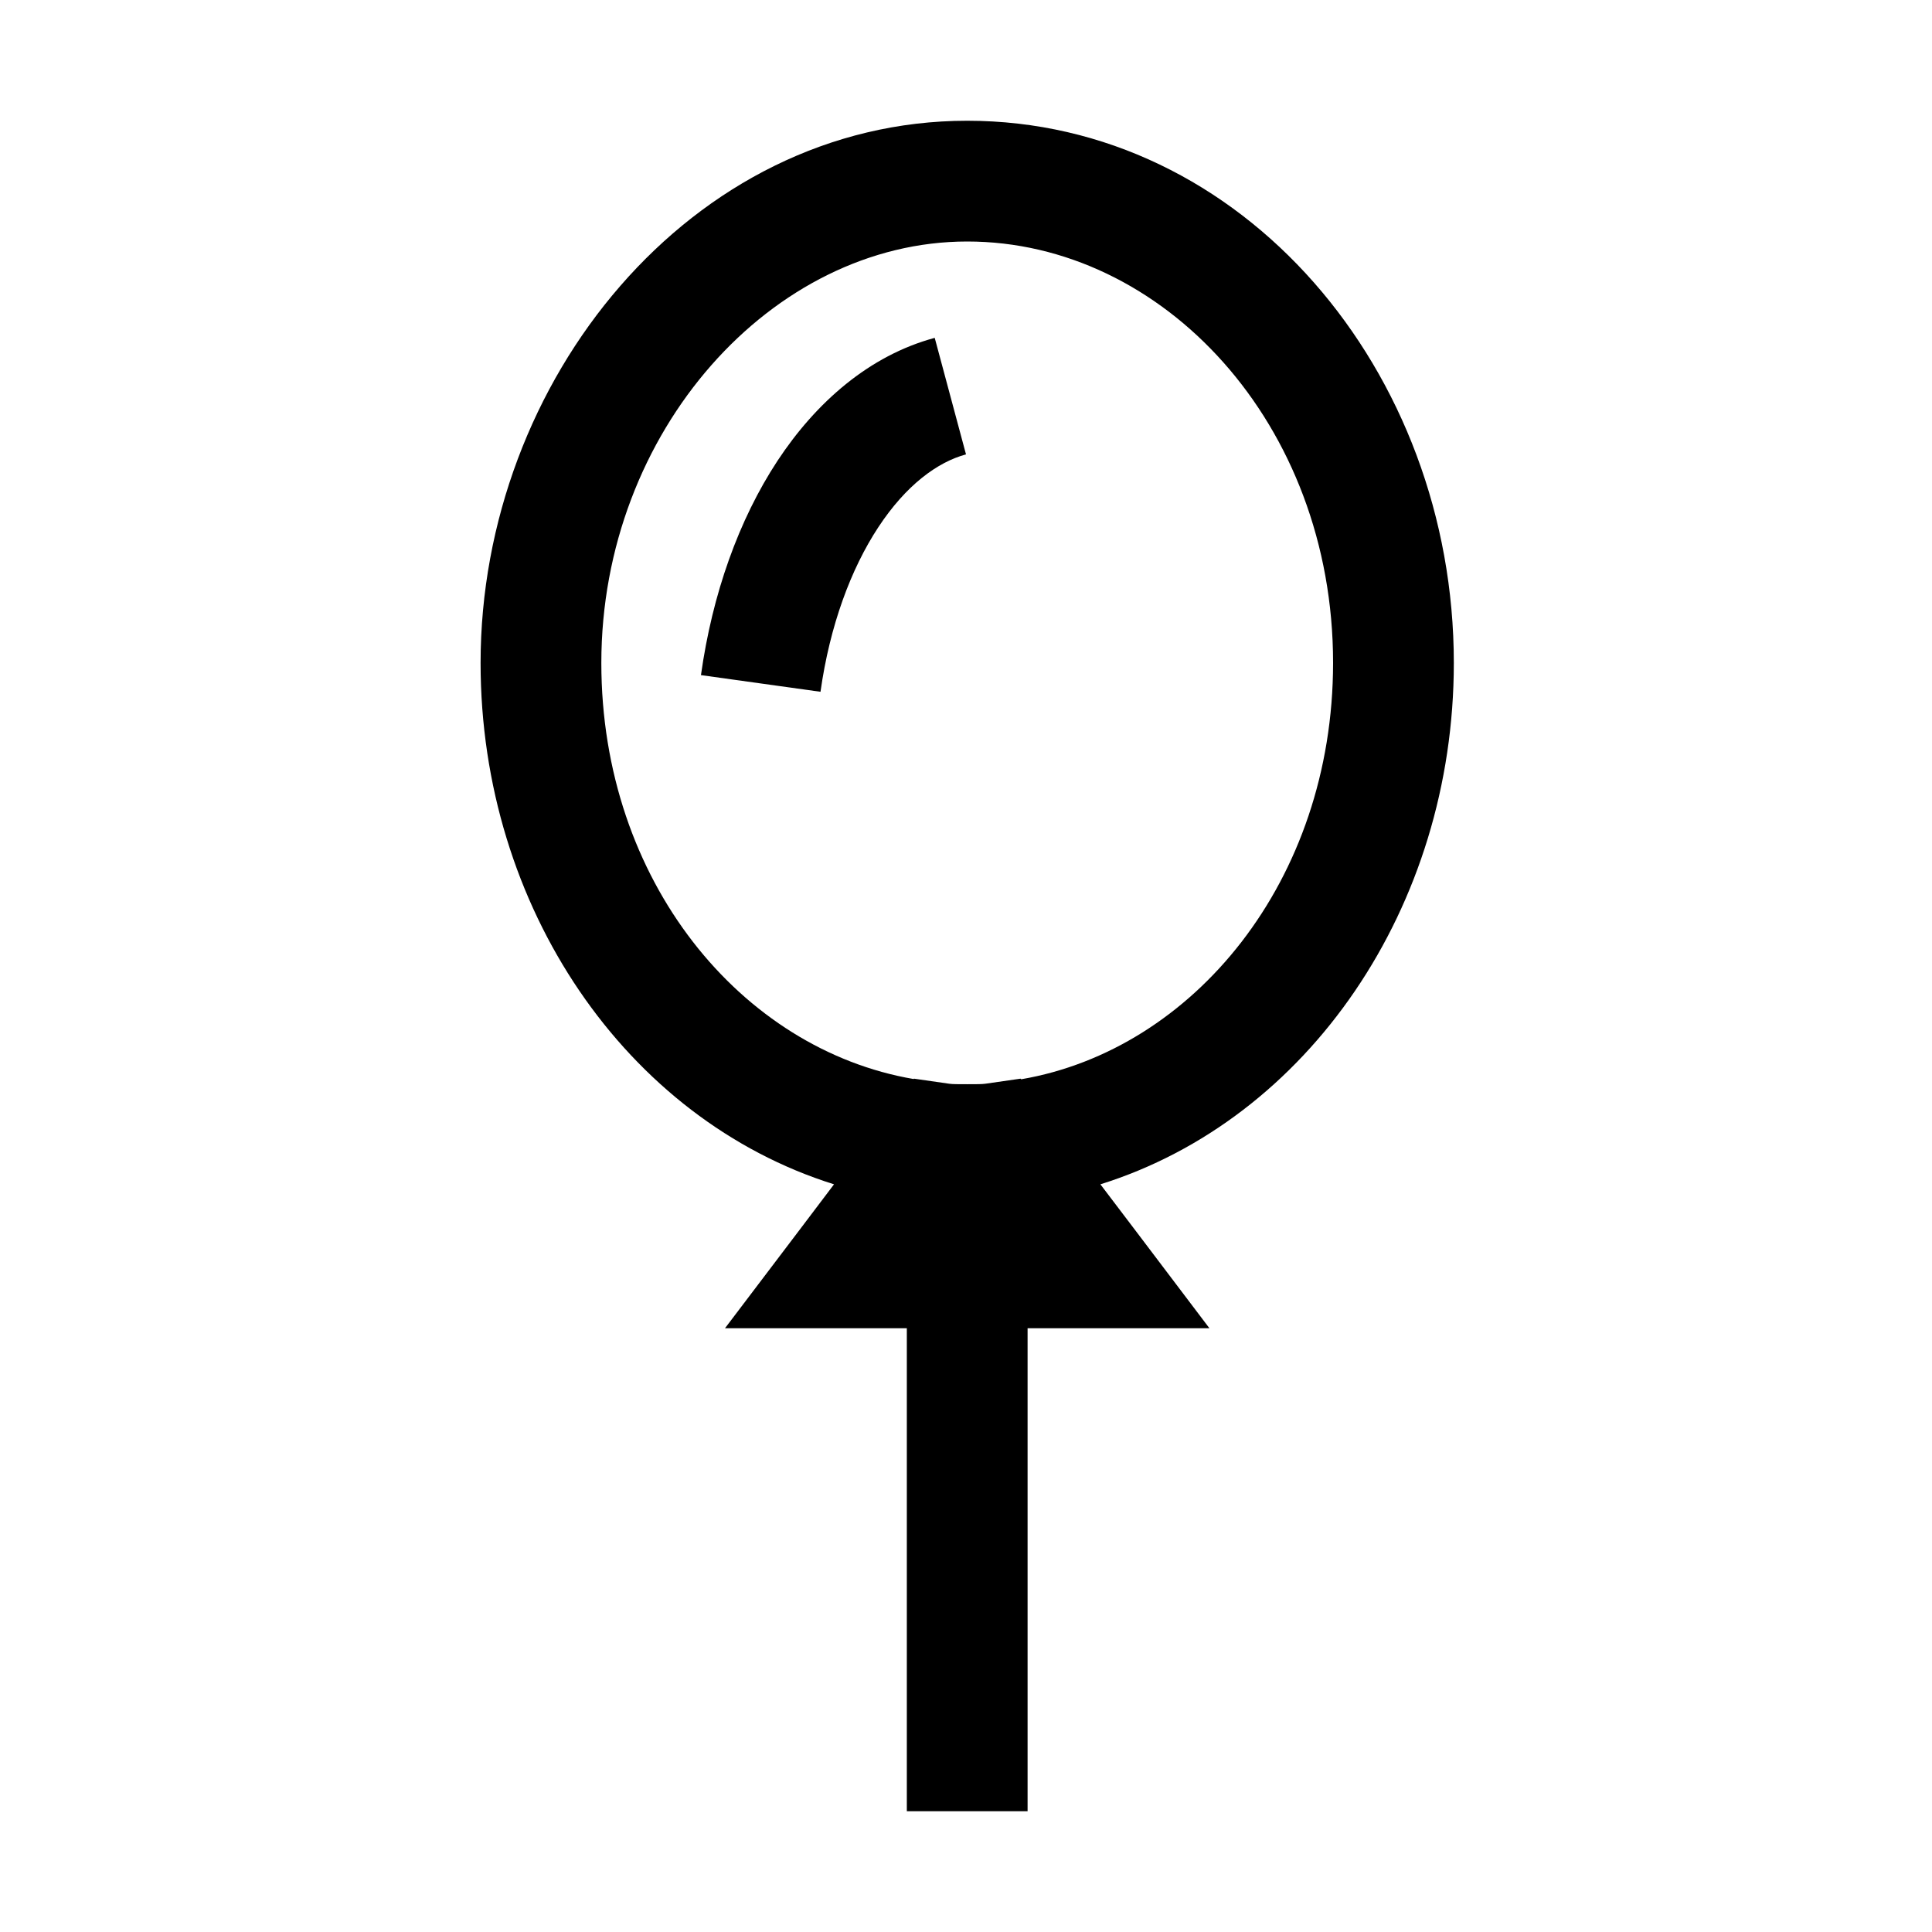 <svg xmlns="http://www.w3.org/2000/svg" width="16" height="16" fill="none" viewBox="0 0 16 16"><path fill="#000" d="M8.01 1c2.282 0 4.03 2.074 4.03 4.49 0 2.024-1.207 3.78-2.927 4.318l.296.39.607.802H8.51v4h-1v-4H6.004l.608-.802.295-.39C5.187 9.269 3.98 7.514 3.98 5.49 3.98 3.15 5.723 1 8.01 1m0 1C6.398 2 4.98 3.57 4.98 5.49c0 1.809 1.161 3.202 2.586 3.446l.003-.003.292.042c.028.004.071.004.15.004.077 0 .12 0 .149-.004l.292-.042.005.005c1.423-.244 2.582-1.64 2.583-3.448C11.04 3.507 9.628 2 8.01 2M8 3.763c-.237.064-.497.255-.726.603-.227.345-.402.815-.479 1.363l-.99-.138c.094-.671.313-1.287.634-1.775.319-.484.76-.872 1.302-1.018z"/></svg>